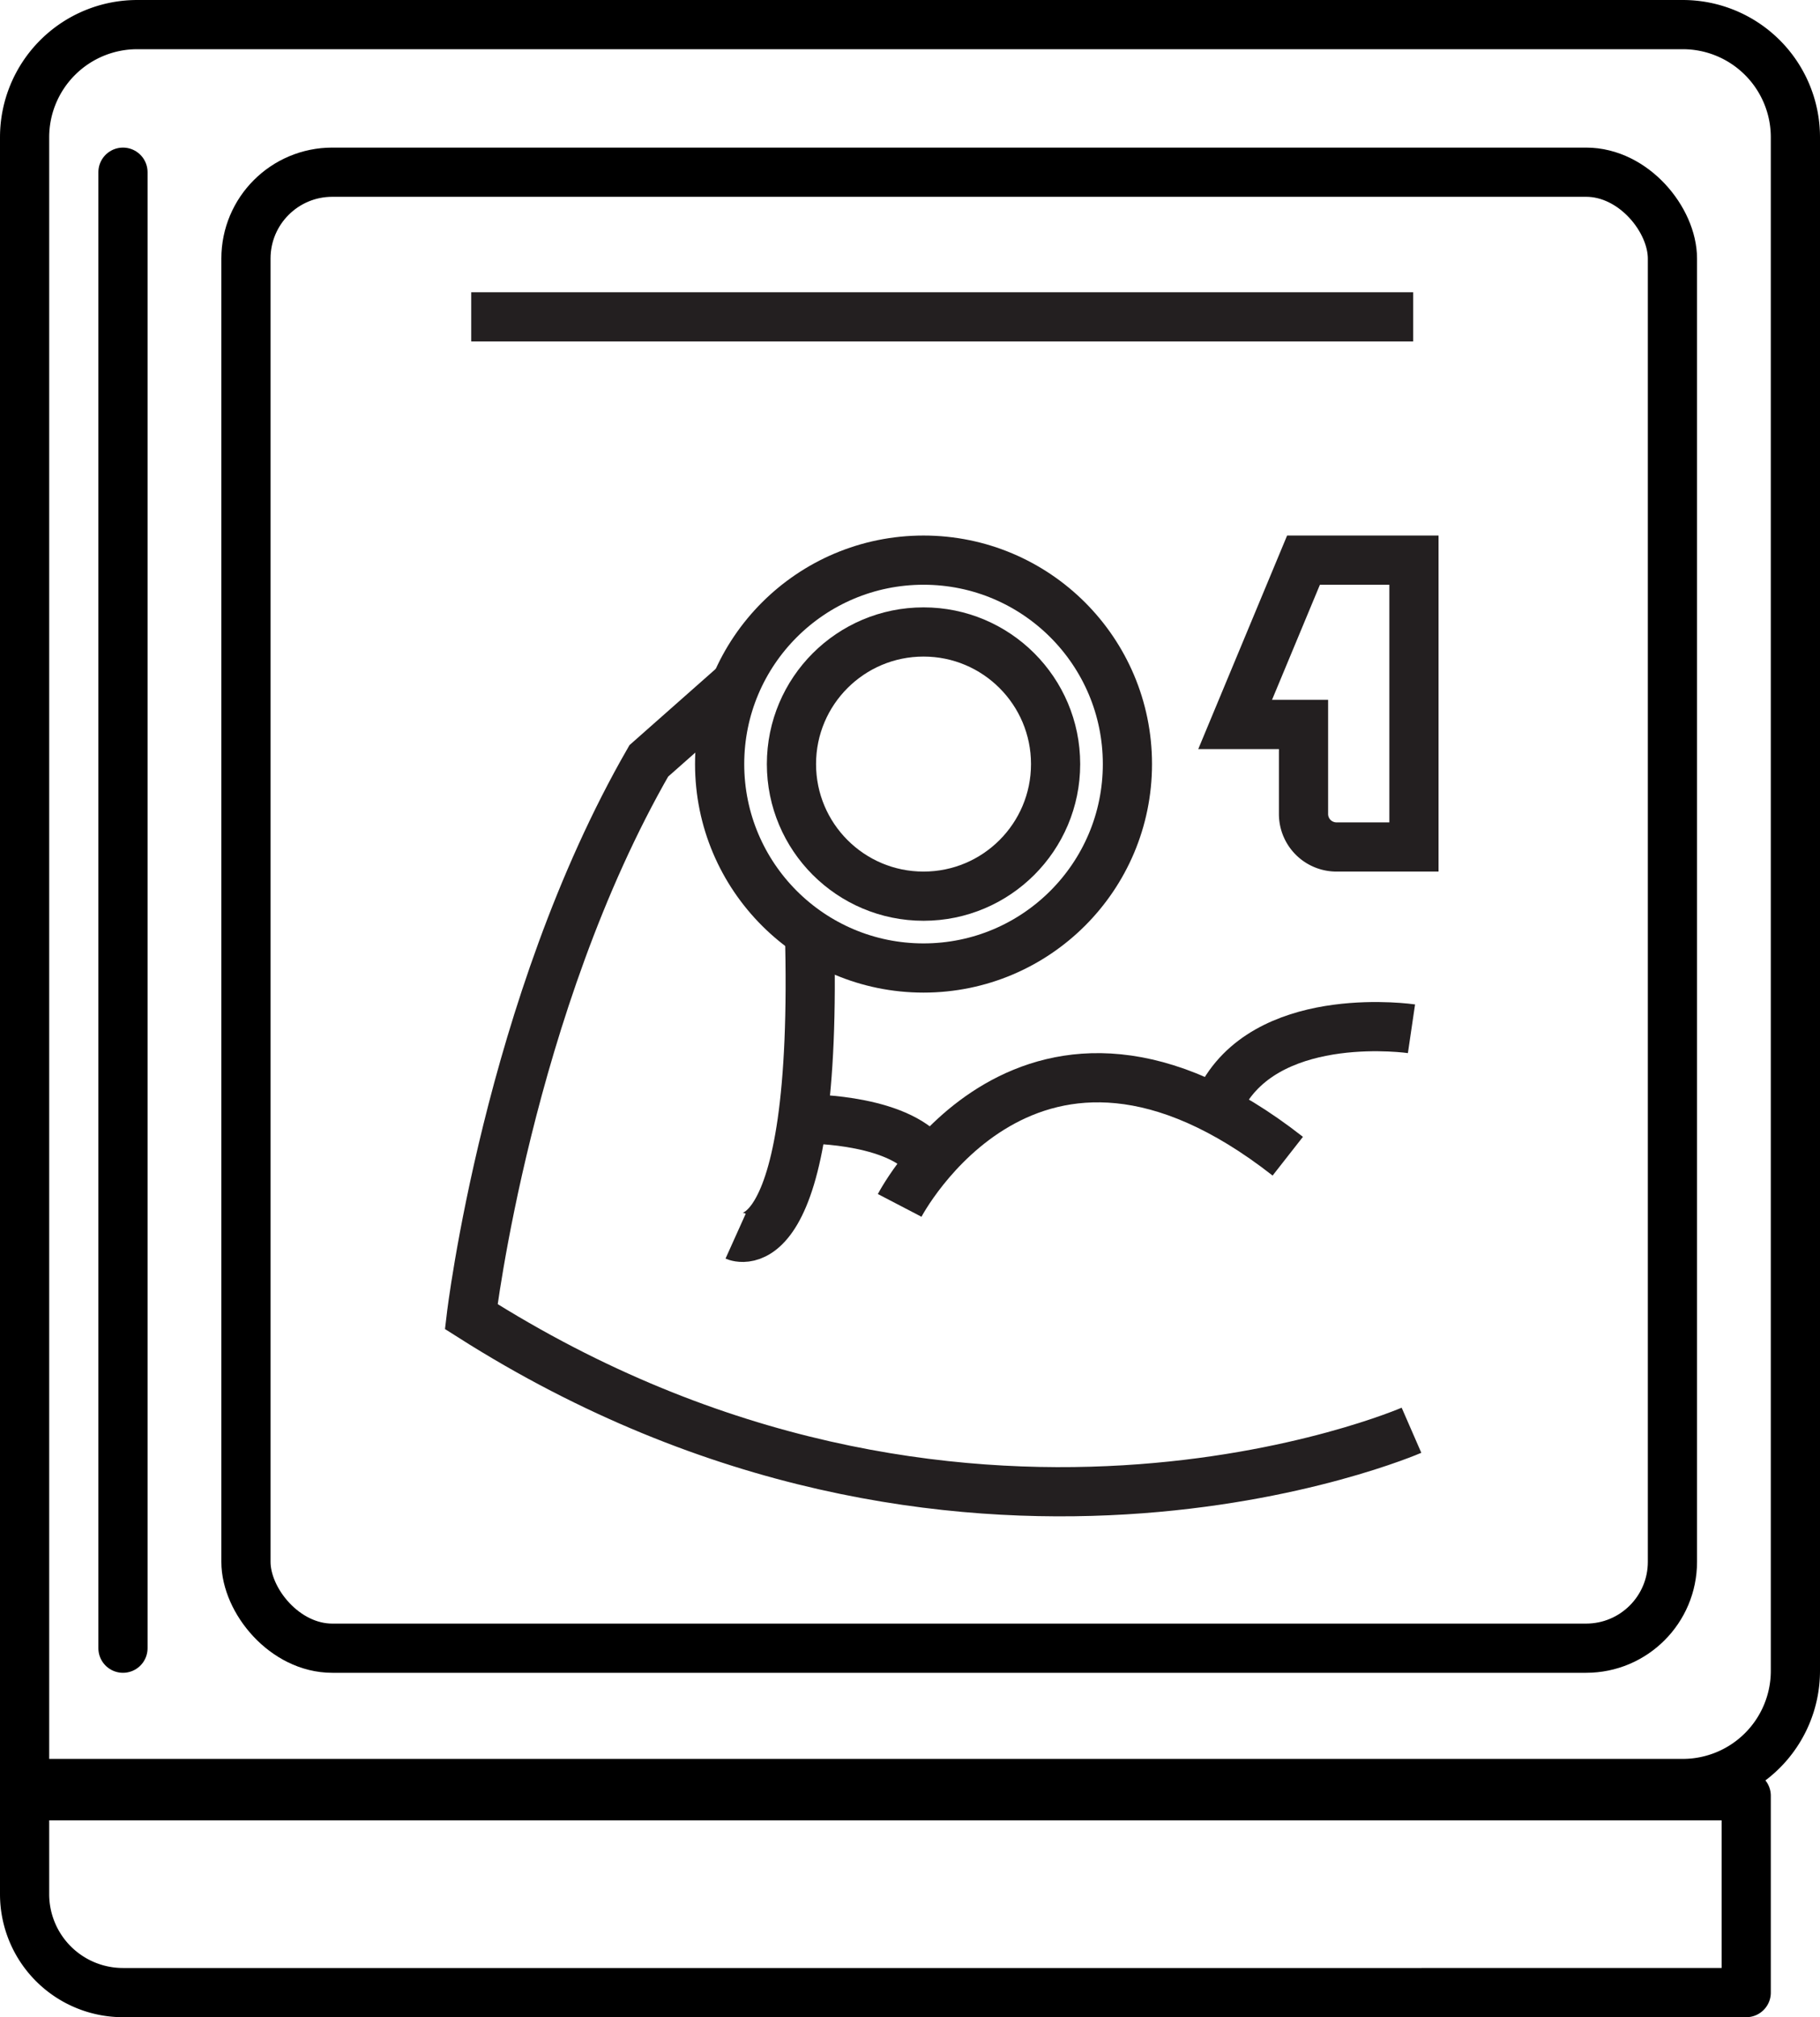 <svg xmlns="http://www.w3.org/2000/svg" viewBox="0 0 74 82"><defs><style>.cls-1,.cls-2,.cls-3{fill:none;stroke-width:2px;}.cls-1,.cls-2{stroke:#000;}.cls-1,.cls-3{stroke-miterlimit:10;}.cls-2{stroke-linecap:round;stroke-linejoin:round;}.cls-3{stroke:#231f20;}</style></defs><g id="Layer_2" data-name="Layer 2"><g id="Layer_1-2" data-name="Layer 1"><path class="cls-1" d="M5.58,1H68.42A4.58,4.58,0,0,1,73,5.58V67.92a4.58,4.58,0,0,1-4.58,4.58H1a0,0,0,0,1,0,0V5.58A4.58,4.58,0,0,1,5.58,1Z"/><path class="cls-2" d="M1,73H71a0,0,0,0,1,0,0v8a0,0,0,0,1,0,0H5a4,4,0,0,1-4-4V73A0,0,0,0,1,1,73Z"/><line class="cls-2" x1="5" y1="7" x2="5" y2="67"/><rect class="cls-2" x="10" y="7" width="58" height="60" rx="3.51"/><path class="cls-3" d="M53,22.77l-2.78,6.68H53v3.64a1.34,1.34,0,0,0,1.34,1.34h3.15V22.77Z"/><path class="cls-3" d="M57.39,41.82S51.82,41,49.78,44.4"/><path class="cls-3" d="M36.58,49s5.31-10.2,15.78-2"/><path class="cls-3" d="M32.91,45.49s3.85,0,4.92,1.76"/><path class="cls-3" d="M29.91,50.25s3.4,1.53,3-12.5"/><path class="cls-3" d="M57.39,58.14s-18.36,8-38.23-4.62c0,0,1.5-12.65,7.22-22.59l3.53-3.12"/><circle class="cls-3" cx="37.55" cy="31.06" r="8.29"/><circle class="cls-3" cx="37.55" cy="31.06" r="5.37"/><line class="cls-3" x1="19.16" y1="12.88" x2="57.46" y2="12.88"/></g></g></svg>